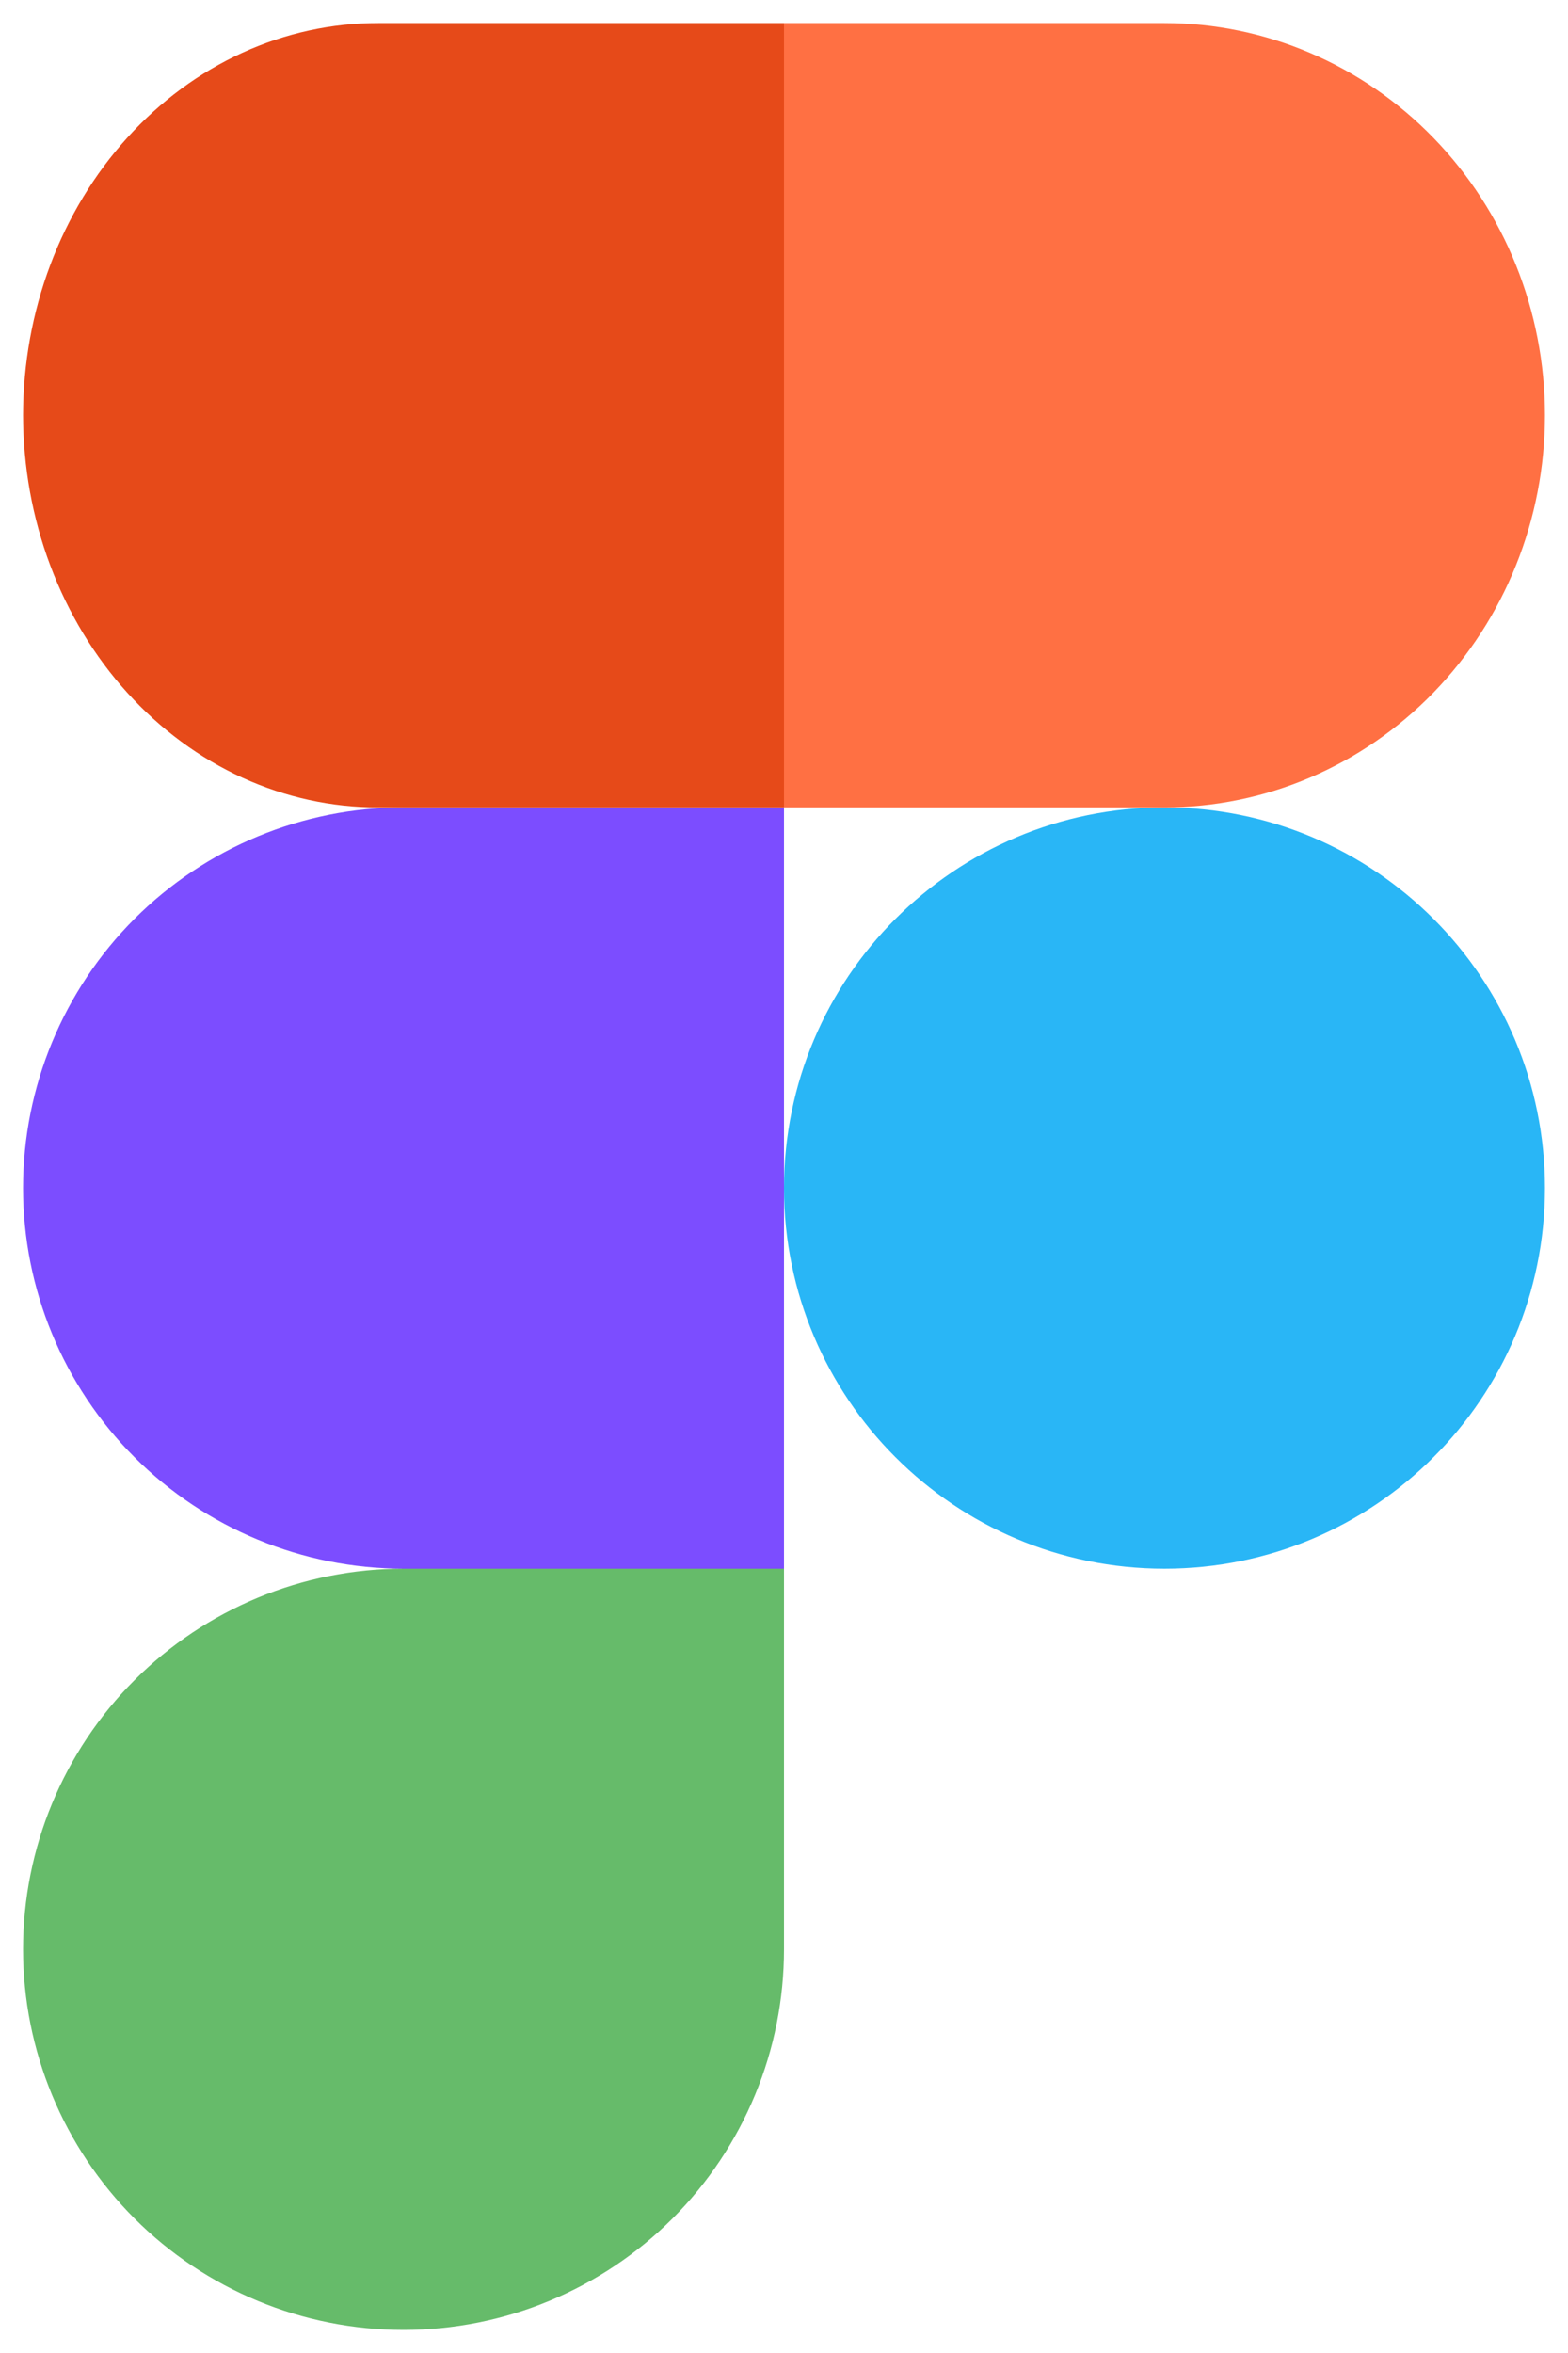 <svg width="34" height="51" viewBox="0 0 34 51" fill="none" xmlns="http://www.w3.org/2000/svg">
<path d="M25.25 34C29.806 34 33.5 30.306 33.5 25.75C33.5 21.194 29.806 17.5 25.25 17.5C20.694 17.5 17 21.194 17 25.75C17 30.306 20.694 34 25.25 34Z" fill="#29B6F6"/>
<path d="M8.75 50.5C6.562 50.5 4.464 49.631 2.916 48.084C1.369 46.536 0.5 44.438 0.5 42.25C0.5 40.062 1.369 37.964 2.916 36.416C4.464 34.869 6.562 34 8.75 34H17V42.25C17 43.333 16.787 44.406 16.372 45.407C15.957 46.408 15.35 47.318 14.584 48.084C13.818 48.85 12.908 49.457 11.907 49.872C10.906 50.287 9.833 50.5 8.75 50.5Z" fill="#66BB6A"/>
<path d="M17 34H8.75C6.562 34 4.464 33.131 2.916 31.584C1.369 30.036 0.5 27.938 0.5 25.75C0.5 23.562 1.369 21.464 2.916 19.916C4.464 18.369 6.562 17.5 8.75 17.5H17V34Z" fill="#7C4DFF"/>
<path d="M17 17.5H8.2C7.191 17.502 6.191 17.283 5.257 16.857C4.324 16.431 3.476 15.806 2.761 15.016C2.046 14.227 1.478 13.289 1.09 12.257C0.702 11.225 0.502 10.118 0.5 9C0.502 7.882 0.702 6.775 1.09 5.743C1.478 4.711 2.046 3.773 2.761 2.984C3.476 2.194 4.324 1.569 5.257 1.143C6.191 0.717 7.191 0.498 8.2 0.5H17V17.5Z" fill="#E64A19"/>
<path d="M25.25 17.5H17V0.5H25.25C27.438 0.5 29.536 1.396 31.084 2.99C32.631 4.584 33.5 6.746 33.5 9C33.5 11.254 32.631 13.416 31.084 15.011C29.536 16.605 27.438 17.5 25.25 17.5Z" fill="#FF7043"/>
</svg>
